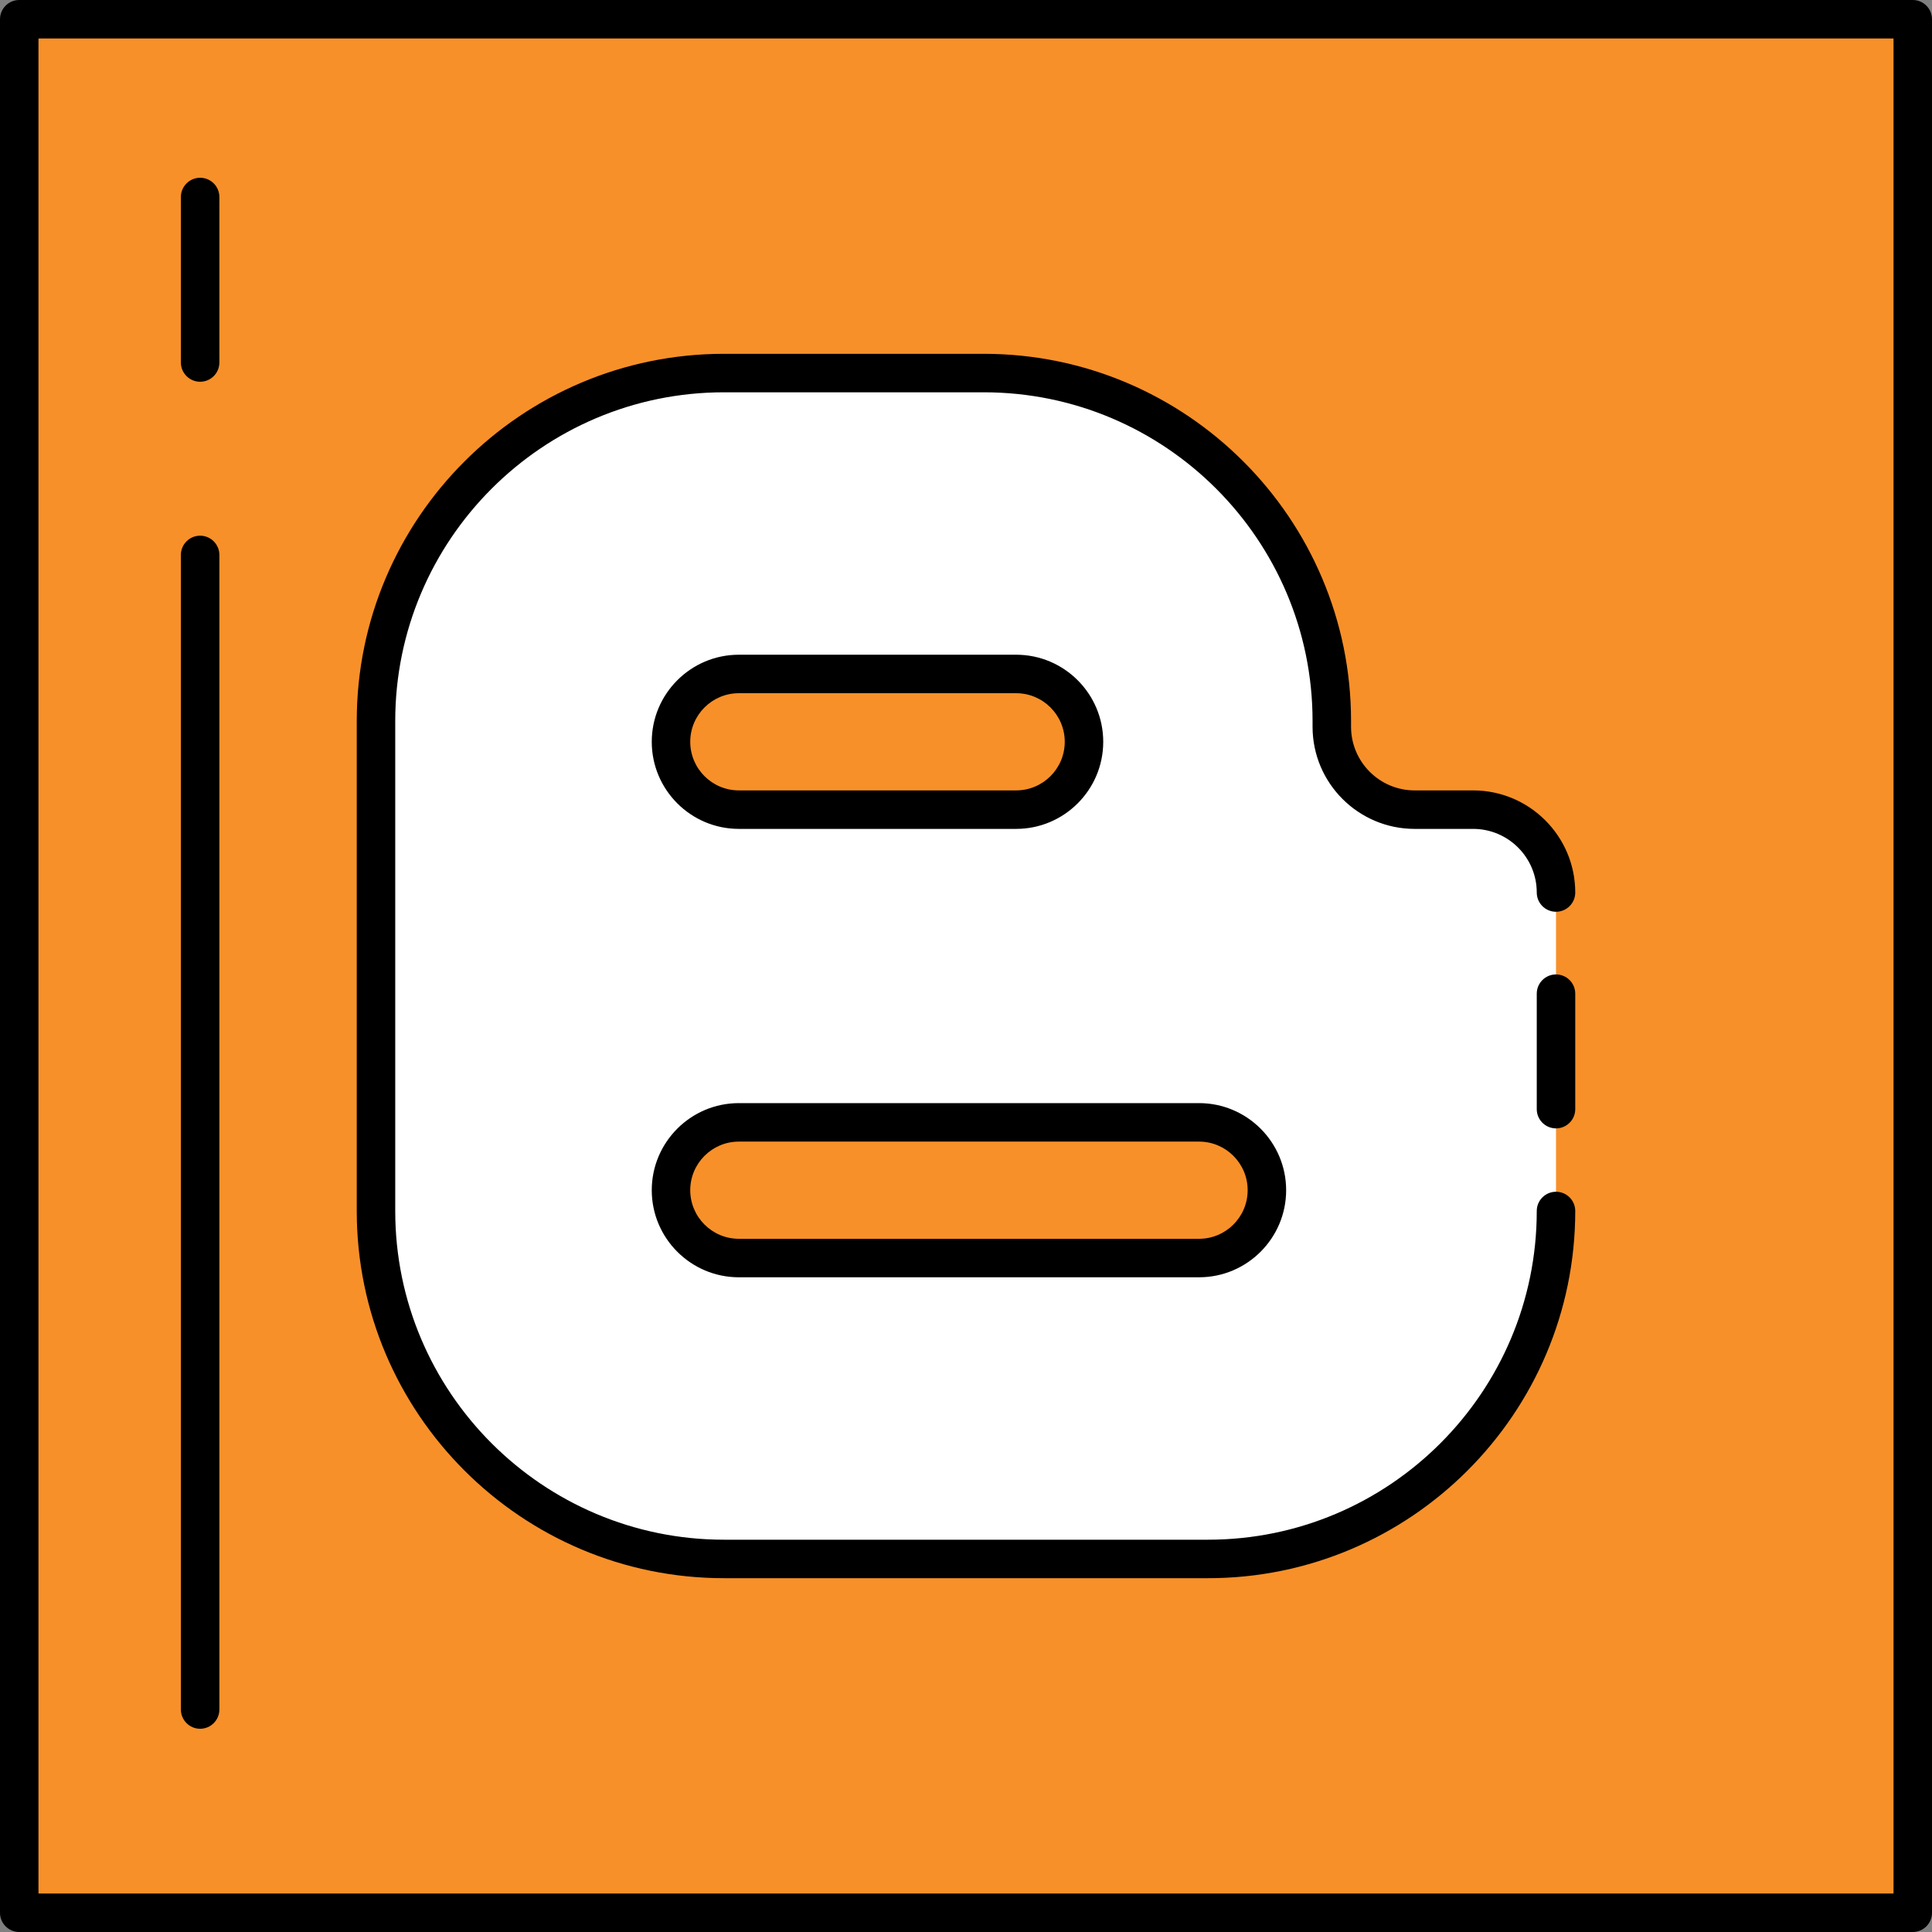 <?xml version="1.0" encoding="iso-8859-1"?>
<!-- Generator: Adobe Illustrator 19.0.0, SVG Export Plug-In . SVG Version: 6.00 Build 0)  -->
<svg version="1.1" id="Layer_1" xmlns="http://www.w3.org/2000/svg" xmlns:xlink="http://www.w3.org/1999/xlink" x="0px" y="0px"
	 viewBox="0 0 502 502" style="enable-background:new 0 0 502 502;" xml:space="preserve">
<rect x="0" y="0" width="502" height="502" fill="#808080" stroke="none"/>
<g>
	<g>
		<g>
			<rect x="5" y="5" style="fill:#F89029;" width="492" height="492"/>
			<path d="M497,502H5c-2.761,0-5-2.239-5-5V5c0-2.761,2.239-5,5-5h492c2.761,0,5,2.239,5,5v492C502,499.761,499.761,502,497,502z
				 M10,492h482V10H10V492z"/>
		</g>
		<g>
			<path style="fill:#FFFFFF;" d="M404.303,231.908c0-11.893-9.642-21.534-21.534-21.534l0,0h-15.192
				c-11.893,0-21.528-9.637-21.528-21.528v-1.503c0-49.931-40.48-90.409-90.415-90.409h-67.522
				c-49.935,0-90.415,40.479-90.415,90.409v127.315c0,49.931,40.48,90.409,90.415,90.409h125.777
				c49.935,0,90.415-40.479,90.415-90.409v-82.75H404.303z M191.982,175.119h72.049c9.736,0,17.628,7.89,17.628,17.627
				c0,9.736-7.892,17.628-17.628,17.628h-72.049c-9.742,0-17.634-7.892-17.634-17.628
				C174.348,183.01,182.24,175.119,191.982,175.119L191.982,175.119z M311.552,326.883h-119.57c-9.742,0-17.634-7.892-17.634-17.628
				s7.892-17.627,17.634-17.627h119.57c9.736,0,17.632,7.89,17.632,17.627C329.185,318.991,321.289,326.883,311.552,326.883
				L311.552,326.883z"/>
			<path d="M313.888,410.067H188.112c-52.612,0-95.415-42.8-95.415-95.409V187.343c0-52.609,42.803-95.41,95.415-95.41h67.522
				c52.612,0,95.415,42.801,95.415,95.41v1.503c0,9.113,7.415,16.528,16.528,16.528h15.192c14.631,0,26.534,11.903,26.534,26.534
				c0,2.761-2.239,5-5,5s-5-2.239-5-5c0-9.117-7.417-16.534-16.534-16.534h-15.192c-14.628,0-26.528-11.9-26.528-26.528v-1.503
				c0-47.095-38.317-85.41-85.415-85.41h-67.522c-47.098,0-85.415,38.314-85.415,85.41v127.315
				c0,47.095,38.317,85.409,85.415,85.409h125.776c47.098,0,85.415-38.314,85.415-85.409c0-2.761,2.239-5,5-5s5,2.239,5,5
				C409.303,367.267,366.5,410.067,313.888,410.067z M311.552,331.883h-119.57c-12.48,0-22.633-10.151-22.633-22.628
				s10.153-22.627,22.633-22.627h119.57c12.479,0,22.632,10.15,22.632,22.627C334.185,321.732,324.032,331.883,311.552,331.883z
				 M191.982,296.627c-6.966,0-12.633,5.665-12.633,12.627c0,6.963,5.667,12.628,12.633,12.628h119.57
				c6.965,0,12.632-5.665,12.632-12.628c0-6.962-5.667-12.627-12.632-12.627H191.982z M404.303,293.192c-2.761,0-5-2.239-5-5v-30
				c0-2.761,2.239-5,5-5s5,2.239,5,5v30C409.303,290.953,407.064,293.192,404.303,293.192z M264.031,215.374h-72.049
				c-12.48,0-22.633-10.151-22.633-22.628s10.153-22.627,22.633-22.627h72.049c12.477,0,22.628,10.15,22.628,22.627
				C286.659,205.223,276.508,215.374,264.031,215.374z M191.982,180.119c-6.966,0-12.633,5.665-12.633,12.627
				c0,6.963,5.667,12.628,12.633,12.628h72.049c6.963,0,12.628-5.665,12.628-12.628c0-6.962-5.665-12.627-12.628-12.627H191.982z"/>
		</g>
	</g>
	<g>
		<path d="M52,99.191c-2.761,0-5-2.239-5-5v-43c0-2.761,2.239-5,5-5s5,2.239,5,5v43C57,96.953,54.761,99.191,52,99.191z"/>
	</g>
	<g>
		<path d="M52,449.192c-2.761,0-5-2.239-5-5v-300c0-2.761,2.239-5,5-5s5,2.239,5,5v300C57,446.953,54.761,449.192,52,449.192z"/>
	</g>
</g>

</svg>
